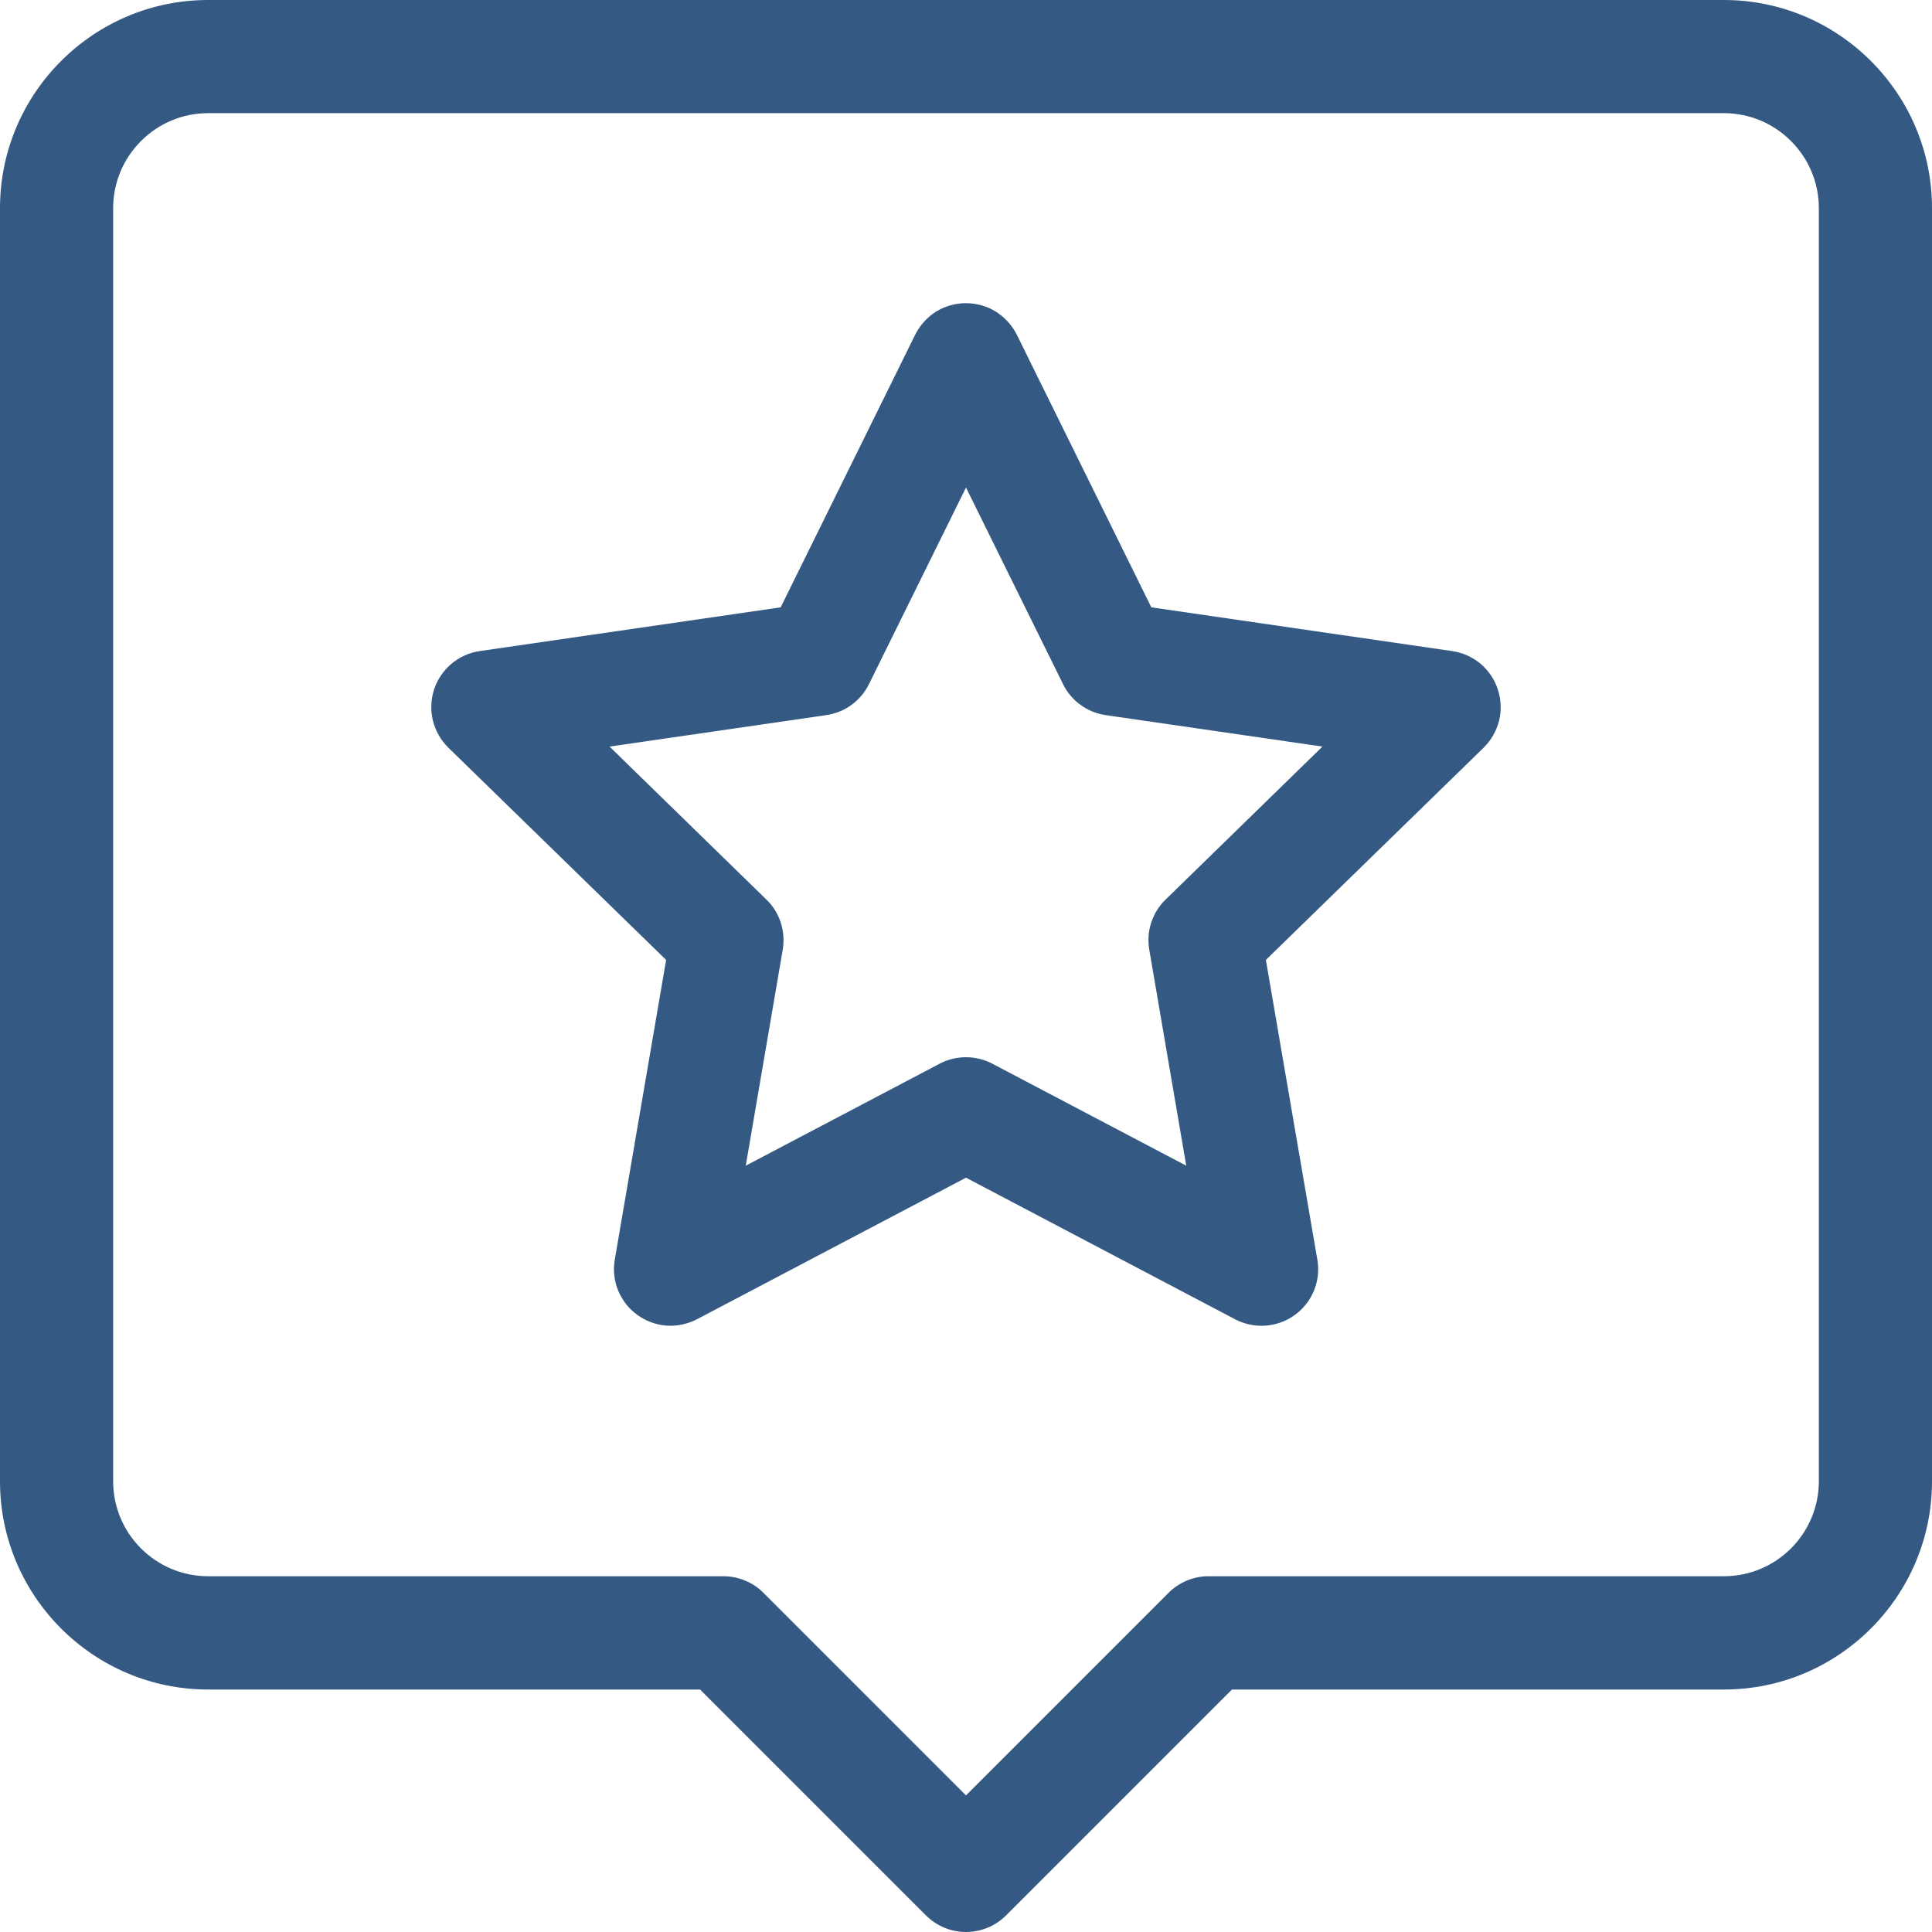 <svg width="14" height="14" viewBox="0 0 14 14" fill="none" xmlns="http://www.w3.org/2000/svg">
<g clip-path="url(#clip0_304_225)">
<path d="M12.492 0H1.508C0.677 0 0 0.677 0 1.508V10.734C0 11.566 0.677 12.243 1.508 12.243H5.073L6.71 13.88C6.748 13.918 6.793 13.948 6.843 13.969C6.893 13.989 6.946 14 7 14C7.054 14 7.107 13.989 7.157 13.969C7.207 13.948 7.252 13.918 7.29 13.88L8.927 12.243H12.492C13.323 12.243 14 11.566 14 10.734V1.508C14 0.677 13.323 0 12.492 0ZM13.18 10.734C13.18 11.114 12.871 11.422 12.492 11.422H8.757C8.648 11.422 8.544 11.466 8.467 11.543L7 13.01L5.533 11.543C5.495 11.504 5.449 11.474 5.4 11.454C5.35 11.433 5.297 11.422 5.243 11.422H1.508C1.129 11.422 0.82 11.114 0.82 10.734V1.508C0.82 1.129 1.129 0.82 1.508 0.82H12.492C12.871 0.82 13.18 1.129 13.18 1.508V10.734Z" fill="#345A84"/>
<path d="M10.523 4.718L8.343 4.401L7.368 2.425C7.334 2.357 7.281 2.299 7.216 2.258C7.151 2.218 7.076 2.197 7 2.197C6.923 2.197 6.848 2.218 6.783 2.258C6.718 2.299 6.666 2.357 6.632 2.425L5.657 4.401L3.476 4.718C3.401 4.729 3.33 4.761 3.271 4.81C3.213 4.86 3.169 4.924 3.145 4.997C3.122 5.07 3.119 5.148 3.137 5.222C3.156 5.296 3.194 5.364 3.249 5.418L4.827 6.956L4.455 9.127C4.442 9.203 4.45 9.28 4.479 9.351C4.508 9.422 4.556 9.483 4.618 9.528C4.68 9.573 4.753 9.6 4.829 9.606C4.906 9.611 4.982 9.595 5.05 9.56L7 8.534L8.95 9.56C9.009 9.591 9.075 9.607 9.141 9.607H9.143C9.369 9.606 9.552 9.423 9.552 9.197C9.552 9.165 9.548 9.134 9.542 9.105L9.173 6.956L10.751 5.418C10.806 5.364 10.844 5.296 10.863 5.222C10.881 5.148 10.878 5.07 10.854 4.997C10.831 4.924 10.787 4.86 10.729 4.81C10.67 4.761 10.599 4.729 10.523 4.718ZM8.446 6.519C8.398 6.565 8.363 6.622 8.342 6.686C8.321 6.749 8.317 6.816 8.328 6.882L8.596 8.447L7.191 7.708C7.132 7.677 7.066 7.661 7 7.661C6.933 7.661 6.868 7.677 6.809 7.708L5.404 8.447L5.672 6.882C5.683 6.816 5.678 6.749 5.658 6.686C5.637 6.622 5.602 6.565 5.554 6.519L4.417 5.41L5.988 5.182C6.054 5.172 6.117 5.147 6.17 5.108C6.224 5.069 6.268 5.017 6.297 4.957L7 3.533L7.703 4.957C7.732 5.017 7.776 5.069 7.83 5.108C7.883 5.147 7.946 5.172 8.012 5.182L9.583 5.41L8.446 6.519Z" fill="#345A84"/>
</g>
<defs>
<clipPath id="clip0_304_225">
<rect width="14" height="14" fill="white"/>
</clipPath>
</defs>
</svg>
